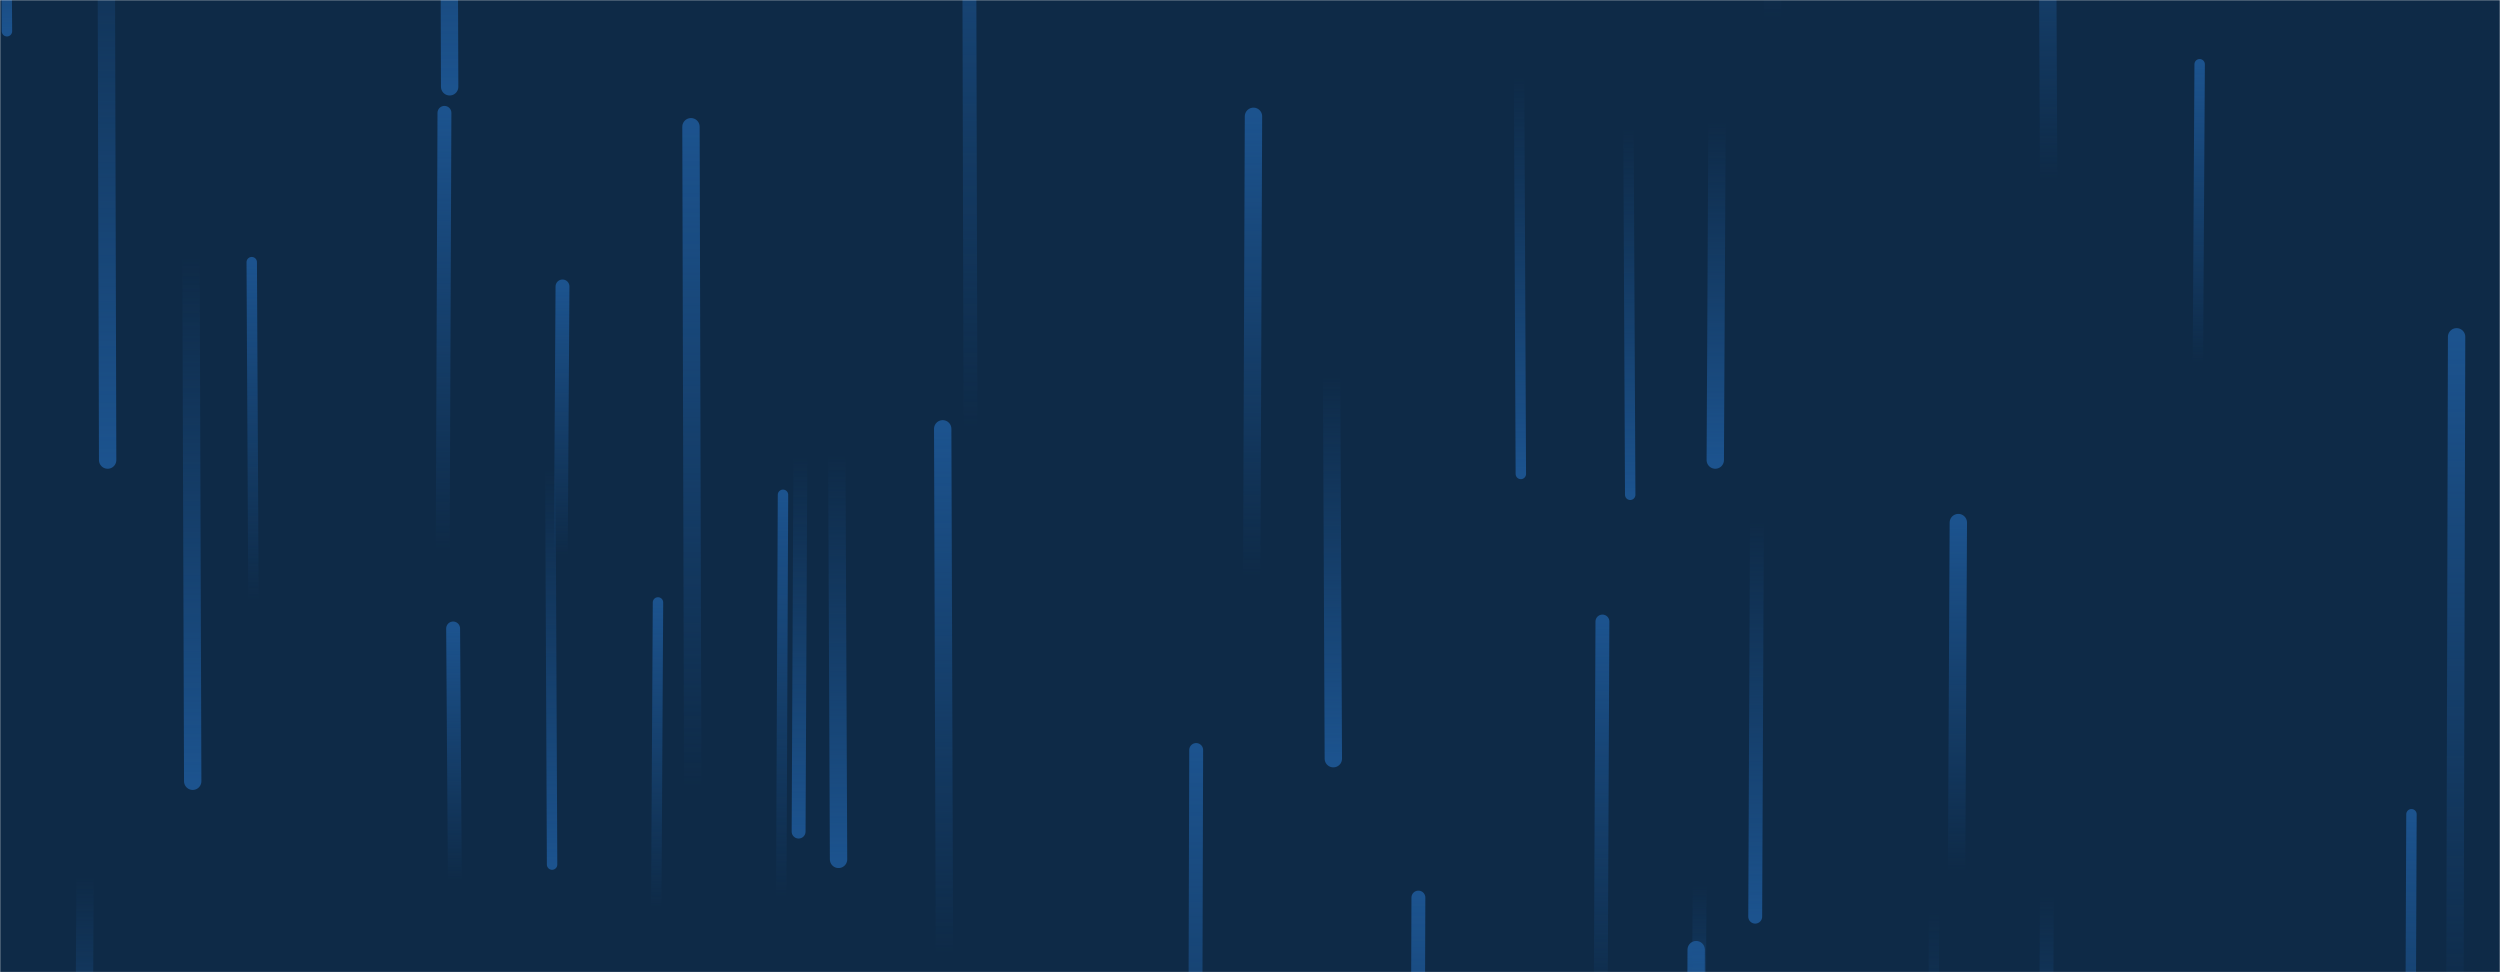 <svg xmlns="http://www.w3.org/2000/svg" version="1.1" xmlns:xlink="http://www.w3.org/1999/xlink" xmlns:svgjs="http://svgjs.com/svgjs" width="1440" height="560" preserveAspectRatio="none" viewBox="0 0 1440 560"><g mask="url(&quot;#SvgjsMask1000&quot;)" fill="none"><rect width="1440" height="560" x="0" y="0" fill="#0e2a47"></rect><path d="M1179 516L1178 727" stroke-width="8" stroke="url(#SvgjsLinearGradient1001)" stroke-linecap="round" class="Down"></path><path d="M461 263L460 479" stroke-width="8" stroke="url(#SvgjsLinearGradient1001)" stroke-linecap="round" class="Down"></path><path d="M111 450L110 148" stroke-width="10" stroke="url(#SvgjsLinearGradient1001)" stroke-linecap="round" class="Down"></path><path d="M559 247L558 -156" stroke-width="8" stroke="url(#SvgjsLinearGradient1002)" stroke-linecap="round" class="Up"></path><path d="M49 505L48 689" stroke-width="10" stroke="url(#SvgjsLinearGradient1001)" stroke-linecap="round" class="Down"></path><path d="M544 550L543 247" stroke-width="10" stroke="url(#SvgjsLinearGradient1002)" stroke-linecap="round" class="Up"></path><path d="M768 437L767 216" stroke-width="10" stroke="url(#SvgjsLinearGradient1001)" stroke-linecap="round" class="Down"></path><path d="M256 65L255 316" stroke-width="8" stroke="url(#SvgjsLinearGradient1002)" stroke-linecap="round" class="Up"></path><path d="M1389 469L1388 720" stroke-width="6" stroke="url(#SvgjsLinearGradient1002)" stroke-linecap="round" class="Up"></path><path d="M483 495L482 262" stroke-width="10" stroke="url(#SvgjsLinearGradient1001)" stroke-linecap="round" class="Down"></path><path d="M817 517L816 797" stroke-width="8" stroke="url(#SvgjsLinearGradient1002)" stroke-linecap="round" class="Up"></path><path d="M146 346L145 151" stroke-width="6" stroke="url(#SvgjsLinearGradient1002)" stroke-linecap="round" class="Up"></path><path d="M399 453L398 73" stroke-width="10" stroke="url(#SvgjsLinearGradient1002)" stroke-linecap="round" class="Up"></path><path d="M1012 300L1011 528" stroke-width="8" stroke="url(#SvgjsLinearGradient1001)" stroke-linecap="round" class="Down"></path><path d="M977 547L976 814" stroke-width="10" stroke="url(#SvgjsLinearGradient1002)" stroke-linecap="round" class="Up"></path><path d="M1021 11L1020 -306" stroke-width="10" stroke="url(#SvgjsLinearGradient1002)" stroke-linecap="round" class="Up"></path><path d="M1267 37L1266 209" stroke-width="6" stroke="url(#SvgjsLinearGradient1002)" stroke-linecap="round" class="Up"></path><path d="M4 18L3 -127" stroke-width="6" stroke="url(#SvgjsLinearGradient1001)" stroke-linecap="round" class="Down"></path><path d="M318 498L317 270" stroke-width="6" stroke="url(#SvgjsLinearGradient1001)" stroke-linecap="round" class="Down"></path><path d="M689 432L688 784" stroke-width="8" stroke="url(#SvgjsLinearGradient1002)" stroke-linecap="round" class="Up"></path><path d="M722 67L721 332" stroke-width="10" stroke="url(#SvgjsLinearGradient1002)" stroke-linecap="round" class="Up"></path><path d="M324 165L323 320" stroke-width="8" stroke="url(#SvgjsLinearGradient1002)" stroke-linecap="round" class="Up"></path><path d="M1415 194L1414 593" stroke-width="10" stroke="url(#SvgjsLinearGradient1002)" stroke-linecap="round" class="Up"></path><path d="M876 273L875 44" stroke-width="6" stroke="url(#SvgjsLinearGradient1001)" stroke-linecap="round" class="Down"></path><path d="M1114 525L1113 826" stroke-width="6" stroke="url(#SvgjsLinearGradient1001)" stroke-linecap="round" class="Down"></path><path d="M939 285L938 74" stroke-width="6" stroke="url(#SvgjsLinearGradient1001)" stroke-linecap="round" class="Down"></path><path d="M1128 301L1127 502" stroke-width="10" stroke="url(#SvgjsLinearGradient1002)" stroke-linecap="round" class="Up"></path><path d="M979 510L978 665" stroke-width="8" stroke="url(#SvgjsLinearGradient1001)" stroke-linecap="round" class="Down"></path><path d="M923 358L922 583" stroke-width="8" stroke="url(#SvgjsLinearGradient1002)" stroke-linecap="round" class="Up"></path><path d="M989 70L988 265" stroke-width="10" stroke="url(#SvgjsLinearGradient1001)" stroke-linecap="round" class="Down"></path><path d="M1180 103L1179 -128" stroke-width="10" stroke="url(#SvgjsLinearGradient1002)" stroke-linecap="round" class="Up"></path><path d="M379 347L378 523" stroke-width="6" stroke="url(#SvgjsLinearGradient1002)" stroke-linecap="round" class="Up"></path><path d="M62 265L61 -104" stroke-width="10" stroke="url(#SvgjsLinearGradient1001)" stroke-linecap="round" class="Down"></path><path d="M259 50L258 -249" stroke-width="10" stroke="url(#SvgjsLinearGradient1001)" stroke-linecap="round" class="Down"></path><path d="M262 507L261 362" stroke-width="8" stroke="url(#SvgjsLinearGradient1002)" stroke-linecap="round" class="Up"></path><path d="M451 285L450 517" stroke-width="6" stroke="url(#SvgjsLinearGradient1002)" stroke-linecap="round" class="Up"></path></g><defs><mask id="SvgjsMask1000"><rect width="1440" height="560" fill="#ffffff"></rect></mask><linearGradient x1="0%" y1="0%" x2="0%" y2="100%" id="SvgjsLinearGradient1001"><stop stop-color="rgba(28, 83, 142, 0)" offset="0"></stop><stop stop-color="#1c538e" offset="1"></stop></linearGradient><linearGradient x1="0%" y1="100%" x2="0%" y2="0%" id="SvgjsLinearGradient1002"><stop stop-color="rgba(28, 83, 142, 0)" offset="0"></stop><stop stop-color="#1c538e" offset="1"></stop></linearGradient></defs></svg>